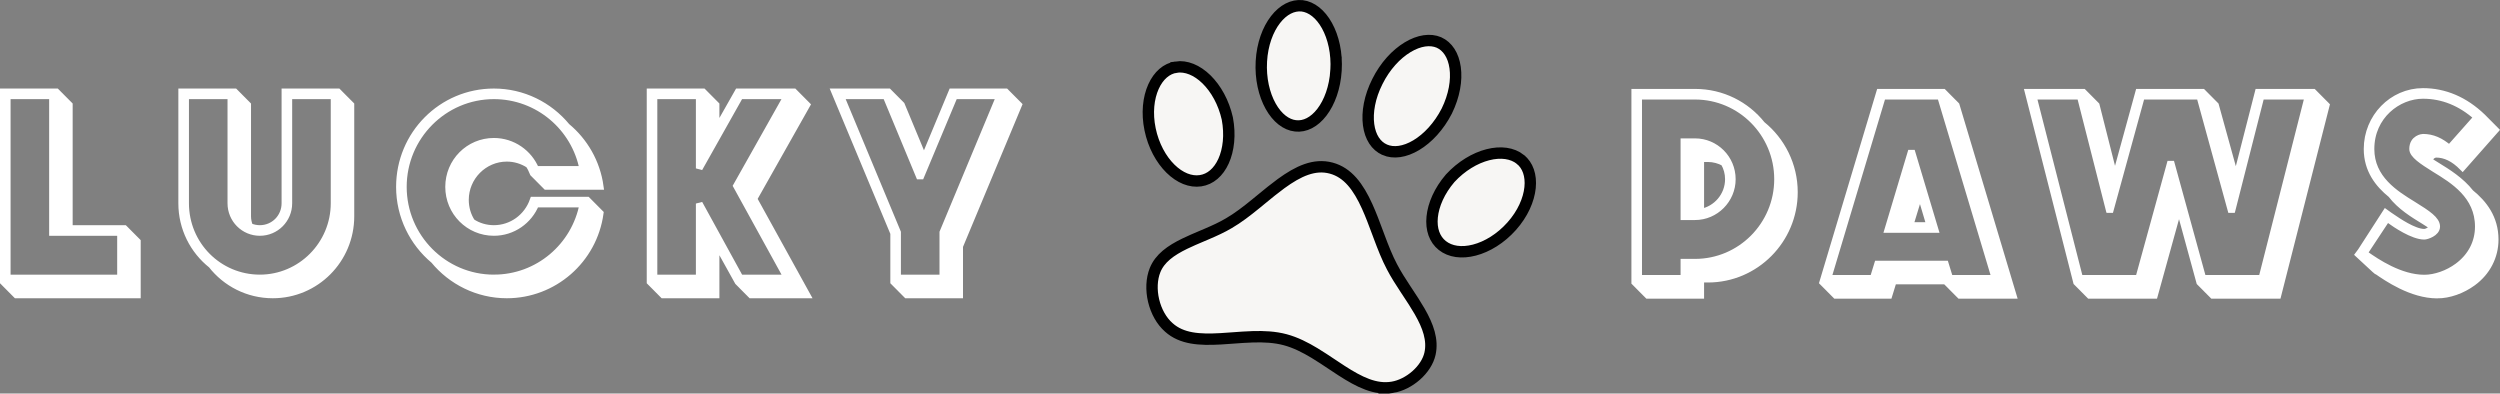 <?xml version="1.0" encoding="UTF-8" standalone="no"?>
<svg
   width="328.041"
   height="51.642"
   viewBox="0 0 328.041 51.642"
   fill="none"
   version="1.1"
   id="svg10"
   sodipodi:docname="logo-big.svg"
   inkscape:version="1.3.2 (091e20e, 2023-11-25, custom)"
   xmlns:inkscape="http://www.inkscape.org/namespaces/inkscape"
   xmlns:sodipodi="http://sodipodi.sourceforge.net/DTD/sodipodi-0.dtd"
   xmlns="http://www.w3.org/2000/svg"
   xmlns:svg="http://www.w3.org/2000/svg">
  <rect x="0" y="0" width="328.041" height="51.642" fill="#808080" stroke="none"/>
  <sodipodi:namedview
     id="namedview10"
     pagecolor="#ffffff"
     bordercolor="#000000"
     borderopacity="0.25"
     inkscape:showpageshadow="2"
     inkscape:pageopacity="0.0"
     inkscape:pagecheckerboard="0"
     inkscape:deskcolor="#d1d1d1"
     inkscape:zoom="3.8601824"
     inkscape:cx="189.11023"
     inkscape:cy="25.775984"
     inkscape:window-width="1920"
     inkscape:window-height="1017"
     inkscape:window-x="-8"
     inkscape:window-y="-8"
     inkscape:window-maximized="1"
     inkscape:current-layer="svg10"
     showgrid="false" />
  <path
     d="m 18.023,38.696 v -7.002 l -1.697,-1.708 h -7.23 v -16.223 l -1.697,-1.708 h -6.959 v 24.932 l 1.697,1.708 z m -17.074,-2.22 v -23.907 h 5.94 v 17.93 h 8.927 v 5.977 z"
     fill="#000000"
     stroke="#000000"
     stroke-width="0.879"
     stroke-miterlimit="2"
     id="path1"
     style="fill:#ffffff;fill-opacity:1;stroke:#ffffff;stroke-opacity:1" />
  <path
     d="m 35.793,38.696 c 5.669,0 10.251,-4.611 10.251,-10.314 v -14.618 l -1.697,-1.708 h -6.959 v 14.618 c 0,1.844 -1.46,3.313 -3.293,3.313 -0.475,0 -0.916,-0.102 -1.324,-0.273 -0.17,-0.41 -0.272,-0.854 -0.272,-1.332 v -14.618 l -1.697,-1.708 h -6.959 v 14.618 c 0,3.279 1.528,6.216 3.904,8.094 1.867,2.391 4.786,3.928 8.045,3.928 z m -1.697,-2.22 c -5.397,0 -9.742,-4.372 -9.742,-9.802 v -14.105 h 5.94 v 14.105 c 0,2.118 1.697,3.825 3.802,3.825 2.105,0 3.802,-1.708 3.802,-3.825 v -14.105 h 5.94 v 14.105 c 0,5.396 -4.379,9.802 -9.742,9.802 z"
     fill="#000000"
     stroke="#000000"
     stroke-width="0.879"
     stroke-miterlimit="2"
     id="path2"
     style="fill:#ffffff;fill-opacity:1;stroke:#ffffff;stroke-opacity:1" />
  <path
     d="m 66.503,38.696 c 6.144,0 11.405,-4.542 12.254,-10.724 l -1.697,-1.708 h -7.095 c -0.781,2.254 -2.851,3.723 -5.16,3.723 -1.052,0 -2.071,-0.307 -2.885,-0.854 -0.543,-0.82 -0.849,-1.844 -0.849,-2.903 0,-3.006 2.444,-5.465 5.431,-5.465 1.052,0 2.037,0.307 2.885,0.854 0.238,0.342 0.407,0.717 0.577,1.127 l 1.697,1.708 h 7.094 c -0.441,-3.176 -2.071,-5.943 -4.379,-7.855 -2.308,-2.801 -5.771,-4.542 -9.572,-4.542 -6.857,0 -12.39,5.567 -12.39,12.466 0,3.859 1.765,7.343 4.515,9.631 2.274,2.766 5.737,4.542 9.572,4.542 z m -1.697,-2.22 c -6.551,0 -11.881,-5.362 -11.881,-11.954 0,-6.592 5.329,-11.954 11.881,-11.954 5.805,0 10.625,4.167 11.677,9.665 h -6.178 c -0.883,-2.152 -3.021,-3.689 -5.499,-3.689 -3.293,0 -5.94,2.664 -5.94,5.977 0,3.313 2.648,5.977 5.94,5.977 2.478,0 4.617,-1.537 5.499,-3.723 h 6.178 c -1.052,5.533 -5.872,9.7 -11.677,9.7 z"
     fill="#000000"
     stroke="#000000"
     stroke-width="0.879"
     stroke-miterlimit="2"
     id="path3"
     style="fill:#ffffff;fill-opacity:1;stroke:#ffffff;stroke-opacity:1" />
  <path
     d="m 86.999,38.696 h 6.959 v -6.899 l 2.885,5.191 1.697,1.708 h 7.332 l -6.958,-12.603 6.958,-12.329 -1.697,-1.708 h -7.332 l -2.885,5.089 v -3.381 l -1.697,-1.708 h -6.959 v 24.932 z m -1.188,-2.22 v -23.907 h 5.94 v 9.529 l 5.363,-9.529 h 6.178 l -6.654,11.817 6.654,12.09 h -6.178 l -5.363,-9.768 v 9.768 z"
     fill="#000000"
     stroke="#000000"
     stroke-width="0.879"
     stroke-miterlimit="2"
     id="path4"
     style="fill:#ffffff;fill-opacity:1;stroke:#ffffff;stroke-opacity:1" />
  <path
     d="m 118.964,38.696 h 6.958 v -6.387 l 7.74,-18.545 -1.698,-1.708 h -7.06 l -3.666,8.812 -2.953,-7.104 -1.698,-1.708 h -7.06 l 7.739,18.545 v 6.387 z m -1.189,-2.22 v -5.977 l -7.467,-17.93 h 5.94 l 4.481,10.793 4.514,-10.793 h 5.941 l -7.468,17.93 v 5.977 z"
     fill="#000000"
     stroke="#000000"
     stroke-width="0.879"
     stroke-miterlimit="2"
     id="path5"
     style="fill:#ffffff;fill-opacity:1;stroke:#ffffff;stroke-opacity:1" />
  <g
     clip-path="url(#clip0_185_26)"
     id="g6"
     transform="translate(-0.561,-13.29)">
    <path
       d="m 175.869,22.532 -0.001,8e-4 c -0.137,2.249 -0.852,4.178 -1.854,5.484 -1.004,1.306 -2.234,1.925 -3.457,1.789 l -10e-4,-10e-5 c -1.224,-0.134 -2.402,-1.036 -3.265,-2.583 -0.857,-1.536 -1.346,-3.62 -1.218,-5.882 v -9e-4 c 0.126,-2.248 0.845,-4.174 1.857,-5.479 1.012,-1.305 2.256,-1.931 3.487,-1.808 1.236,0.15 2.411,1.061 3.265,2.605 0.85,1.537 1.327,3.617 1.187,5.875 z m 6.392,10.409 -0.001,-4e-4 c -1.141,-0.499 -1.901,-1.652 -2.117,-3.282 -0.215,-1.63 0.136,-3.655 1.153,-5.668 l 0.002,-0.004 c 1.008,-2.026 2.461,-3.59 3.963,-4.496 1.51,-0.912 2.976,-1.113 4.108,-0.629 1.14,0.512 1.905,1.677 2.131,3.314 0.227,1.637 -0.107,3.666 -1.098,5.684 -1.033,2.02 -2.498,3.58 -4.008,4.481 -1.52,0.907 -2.991,1.101 -4.133,0.601 z m 1.019,31.165 -0.003,5e-4 c -2.242,0.38 -4.354,-0.681 -6.686,-2.186 -0.409,-0.264 -0.831,-0.545 -1.259,-0.831 -0.747,-0.498 -1.514,-1.011 -2.274,-1.469 -1.213,-0.733 -2.495,-1.388 -3.857,-1.753 -1.366,-0.366 -2.812,-0.429 -4.237,-0.387 -0.874,0.025 -1.785,0.093 -2.671,0.159 -0.533,0.04 -1.057,0.078 -1.558,0.107 -2.782,0.159 -5.114,0.018 -6.796,-1.487 v 0 l -0.007,-0.006 c -0.964,-0.841 -1.665,-2.117 -1.997,-3.514 -0.331,-1.397 -0.275,-2.843 0.189,-4.001 0.627,-1.56 2.046,-2.575 3.898,-3.475 0.711,-0.346 1.455,-0.661 2.217,-0.984 0.226,-0.096 0.453,-0.192 0.682,-0.29 0.986,-0.422 1.986,-0.873 2.889,-1.411 1.19,-0.688 2.351,-1.589 3.479,-2.505 0.271,-0.221 0.54,-0.441 0.807,-0.661 0.86,-0.706 1.704,-1.4 2.563,-2.025 2.265,-1.65 4.375,-2.629 6.576,-2.039 2.195,0.588 3.57,2.483 4.724,5.031 0.491,1.086 0.923,2.244 1.361,3.42 0.072,0.192 0.144,0.385 0.216,0.578 0.508,1.355 1.038,2.719 1.673,3.916 0.518,1.002 1.16,1.996 1.799,2.965 0.077,0.117 0.154,0.233 0.23,0.348 0.568,0.859 1.123,1.7 1.609,2.548 1.11,1.935 1.755,3.741 1.353,5.553 -0.227,1.018 -0.891,2.029 -1.812,2.844 -0.92,0.813 -2.042,1.379 -3.108,1.556 z M 154.881,22.095 c 1.314,-0.19 2.734,0.38 3.987,1.605 1.246,1.219 2.264,3.032 2.738,5.146 0.401,2.136 0.17,4.116 -0.496,5.587 -0.667,1.471 -1.735,2.382 -3.023,2.573 -1.302,0.193 -2.709,-0.367 -3.944,-1.585 -1.232,-1.214 -2.23,-3.03 -2.672,-5.164 -0.442,-2.132 -0.219,-4.114 0.443,-5.59 0.662,-1.475 1.725,-2.383 2.967,-2.571 z m 45.168,12.103 c 0.981,0.784 1.447,2.102 1.283,3.71 -0.164,1.609 -0.962,3.437 -2.411,5.062 -1.45,1.627 -3.223,2.701 -4.896,3.136 -1.679,0.437 -3.177,0.219 -4.208,-0.6 -1.02,-0.809 -1.49,-2.132 -1.331,-3.739 0.158,-1.608 0.948,-3.437 2.363,-5.087 1.468,-1.593 3.256,-2.655 4.945,-3.087 1.697,-0.434 3.211,-0.218 4.255,0.604 z"
       fill="#f7f6f4"
       stroke="#000000"
       stroke-width="1.494"
       id="path6" />
  </g>
  <path
     d="m 216.206,38.747 h 6.958 v -2.118 h 0.951 c 6.246,0 11.337,-5.123 11.337,-11.407 0,-3.586 -1.663,-6.796 -4.243,-8.88 -2.07,-2.596 -5.227,-4.235 -8.792,-4.235 h -7.909 v 24.932 z m -1.189,-2.22 v -23.907 h 7.4 c 5.975,0 10.829,4.884 10.829,10.895 0,6.011 -4.854,10.895 -10.829,10.895 h -1.459 v 2.118 z m 5.941,-8.094 h 1.459 c 2.682,0 4.889,-2.22 4.889,-4.918 0,-2.732 -2.207,-4.918 -4.889,-4.918 h -1.459 z m 2.206,-0.581 v -7.036 h 0.951 c 0.746,0 1.493,0.205 2.104,0.546 0.374,0.649 0.577,1.366 0.577,2.152 0,2.152 -1.561,3.962 -3.632,4.338 z"
     fill="#000000"
     stroke="#000000"
     stroke-width="0.879"
     stroke-miterlimit="2"
     id="path7"
     style="stroke:#ffffff;stroke-opacity:1;fill:#ffffff;fill-opacity:1" />
  <path
     d="m 240.87,38.747 h 6.993 l 0.577,-1.878 h 6.958 l 0.068,0.171 1.698,1.708 h 6.992 l -7.468,-24.932 -1.697,-1.708 h -8.35 l -7.468,24.932 z m -1.018,-2.22 7.162,-23.907 h 7.604 l 7.162,23.907 h -5.94 l -0.577,-1.879 h -8.894 l -0.577,1.879 z m 7.875,-6.421 h 6.178 l -3.089,-10.314 z m 2.885,-0.512 1.324,-4.338 1.29,4.338 z"
     fill="#000000"
     stroke="#000000"
     stroke-width="0.879"
     stroke-miterlimit="2"
     id="path8"
     style="stroke:#ffffff;stroke-opacity:1;fill:#ffffff;fill-opacity:1" />
  <path
     d="m 274.182,38.747 h 8.52 l 3.225,-11.646 2.715,9.939 1.697,1.708 h 8.555 l 6.347,-24.932 -1.697,-1.708 h -7.23 l -2.92,11.407 -2.681,-9.7 -1.697,-1.708 h -8.385 l -3.123,11.373 -2.444,-9.665 -1.697,-1.708 h -7.23 l 6.347,24.932 z m -1.29,-2.22 -6.11,-23.907 h 6.178 l 3.869,15.198 4.176,-15.198 h 7.637 l 4.175,15.198 3.87,-15.198 h 6.178 l -6.076,23.907 h -7.739 l -4.21,-15.301 -4.209,15.301 z"
     fill="#000000"
     stroke="#000000"
     stroke-width="0.879"
     stroke-miterlimit="2"
     id="path9"
     style="stroke:#ffffff;stroke-opacity:1;fill:#ffffff;fill-opacity:1" />
  <path
     d="m 319.802,38.713 c 1.561,0 3.292,-0.615 4.684,-1.639 1.867,-1.366 2.919,-3.415 2.919,-5.635 0,-2.835 -1.493,-4.747 -3.224,-6.148 -1.256,-1.605 -3.022,-2.698 -4.413,-3.552 l -0.985,-0.615 c 0.068,-0.82 0.849,-0.888 0.849,-0.888 1.222,0 2.342,0.546 3.496,1.708 l 4.311,-4.884 -1.697,-1.708 c -2.308,-2.22 -4.956,-3.347 -7.807,-3.347 -4.04,0 -7.332,3.381 -7.332,7.548 0,2.732 1.459,4.611 3.156,5.977 1.189,1.571 2.954,2.63 4.345,3.484 l 1.121,0.717 c 0,0.273 -0.713,0.751 -1.121,0.751 -1.357,0 -3.53,-1.503 -4.277,-2.015 l -0.305,-0.205 -0.475,-0.342 -3.259,5.055 -0.306,0.41 2.139,1.981 0.204,0.171 h 0.034 c 1.323,0.922 4.582,3.176 7.943,3.176 z m -1.698,-2.22 c -3.19,0 -6.313,-2.152 -7.637,-3.074 l -0.272,-0.171 3.021,-4.577 c 0.102,0.068 0.204,0.137 0.34,0.205 0.747,0.546 3.055,2.118 4.548,2.118 0.306,0 1.63,-0.41 1.63,-1.264 0,-0.888 -1.154,-1.673 -3.089,-2.869 -2.342,-1.434 -5.533,-3.415 -5.533,-7.309 0,-4.338 3.53,-7.036 6.823,-7.036 2.58,0 4.956,0.956 7.094,2.869 l -3.632,4.098 c -1.12,-0.99 -2.24,-1.468 -3.462,-1.468 -0.034,0 -1.358,0.102 -1.358,1.537 0,0.751 1.222,1.571 2.919,2.63 2.41,1.469 5.703,3.484 5.703,7.548 0,2.083 -0.951,3.928 -2.716,5.226 -1.29,0.956 -2.953,1.537 -4.379,1.537 z"
     fill="#000000"
     stroke="#000000"
     stroke-width="0.879"
     stroke-miterlimit="2"
     id="path10"
     style="stroke:#ffffff;stroke-opacity:1;fill:#ffffff;fill-opacity:1" />
  <defs
     id="defs10">
    <clipPath
       id="clip0_185_26">
      <rect
         width="63.14"
         height="63.14"
         fill="#ffffff"
         transform="rotate(15,76.162,578.504)"
         id="rect10"
         x="0"
         y="0" />
    </clipPath>
  </defs>
</svg>

